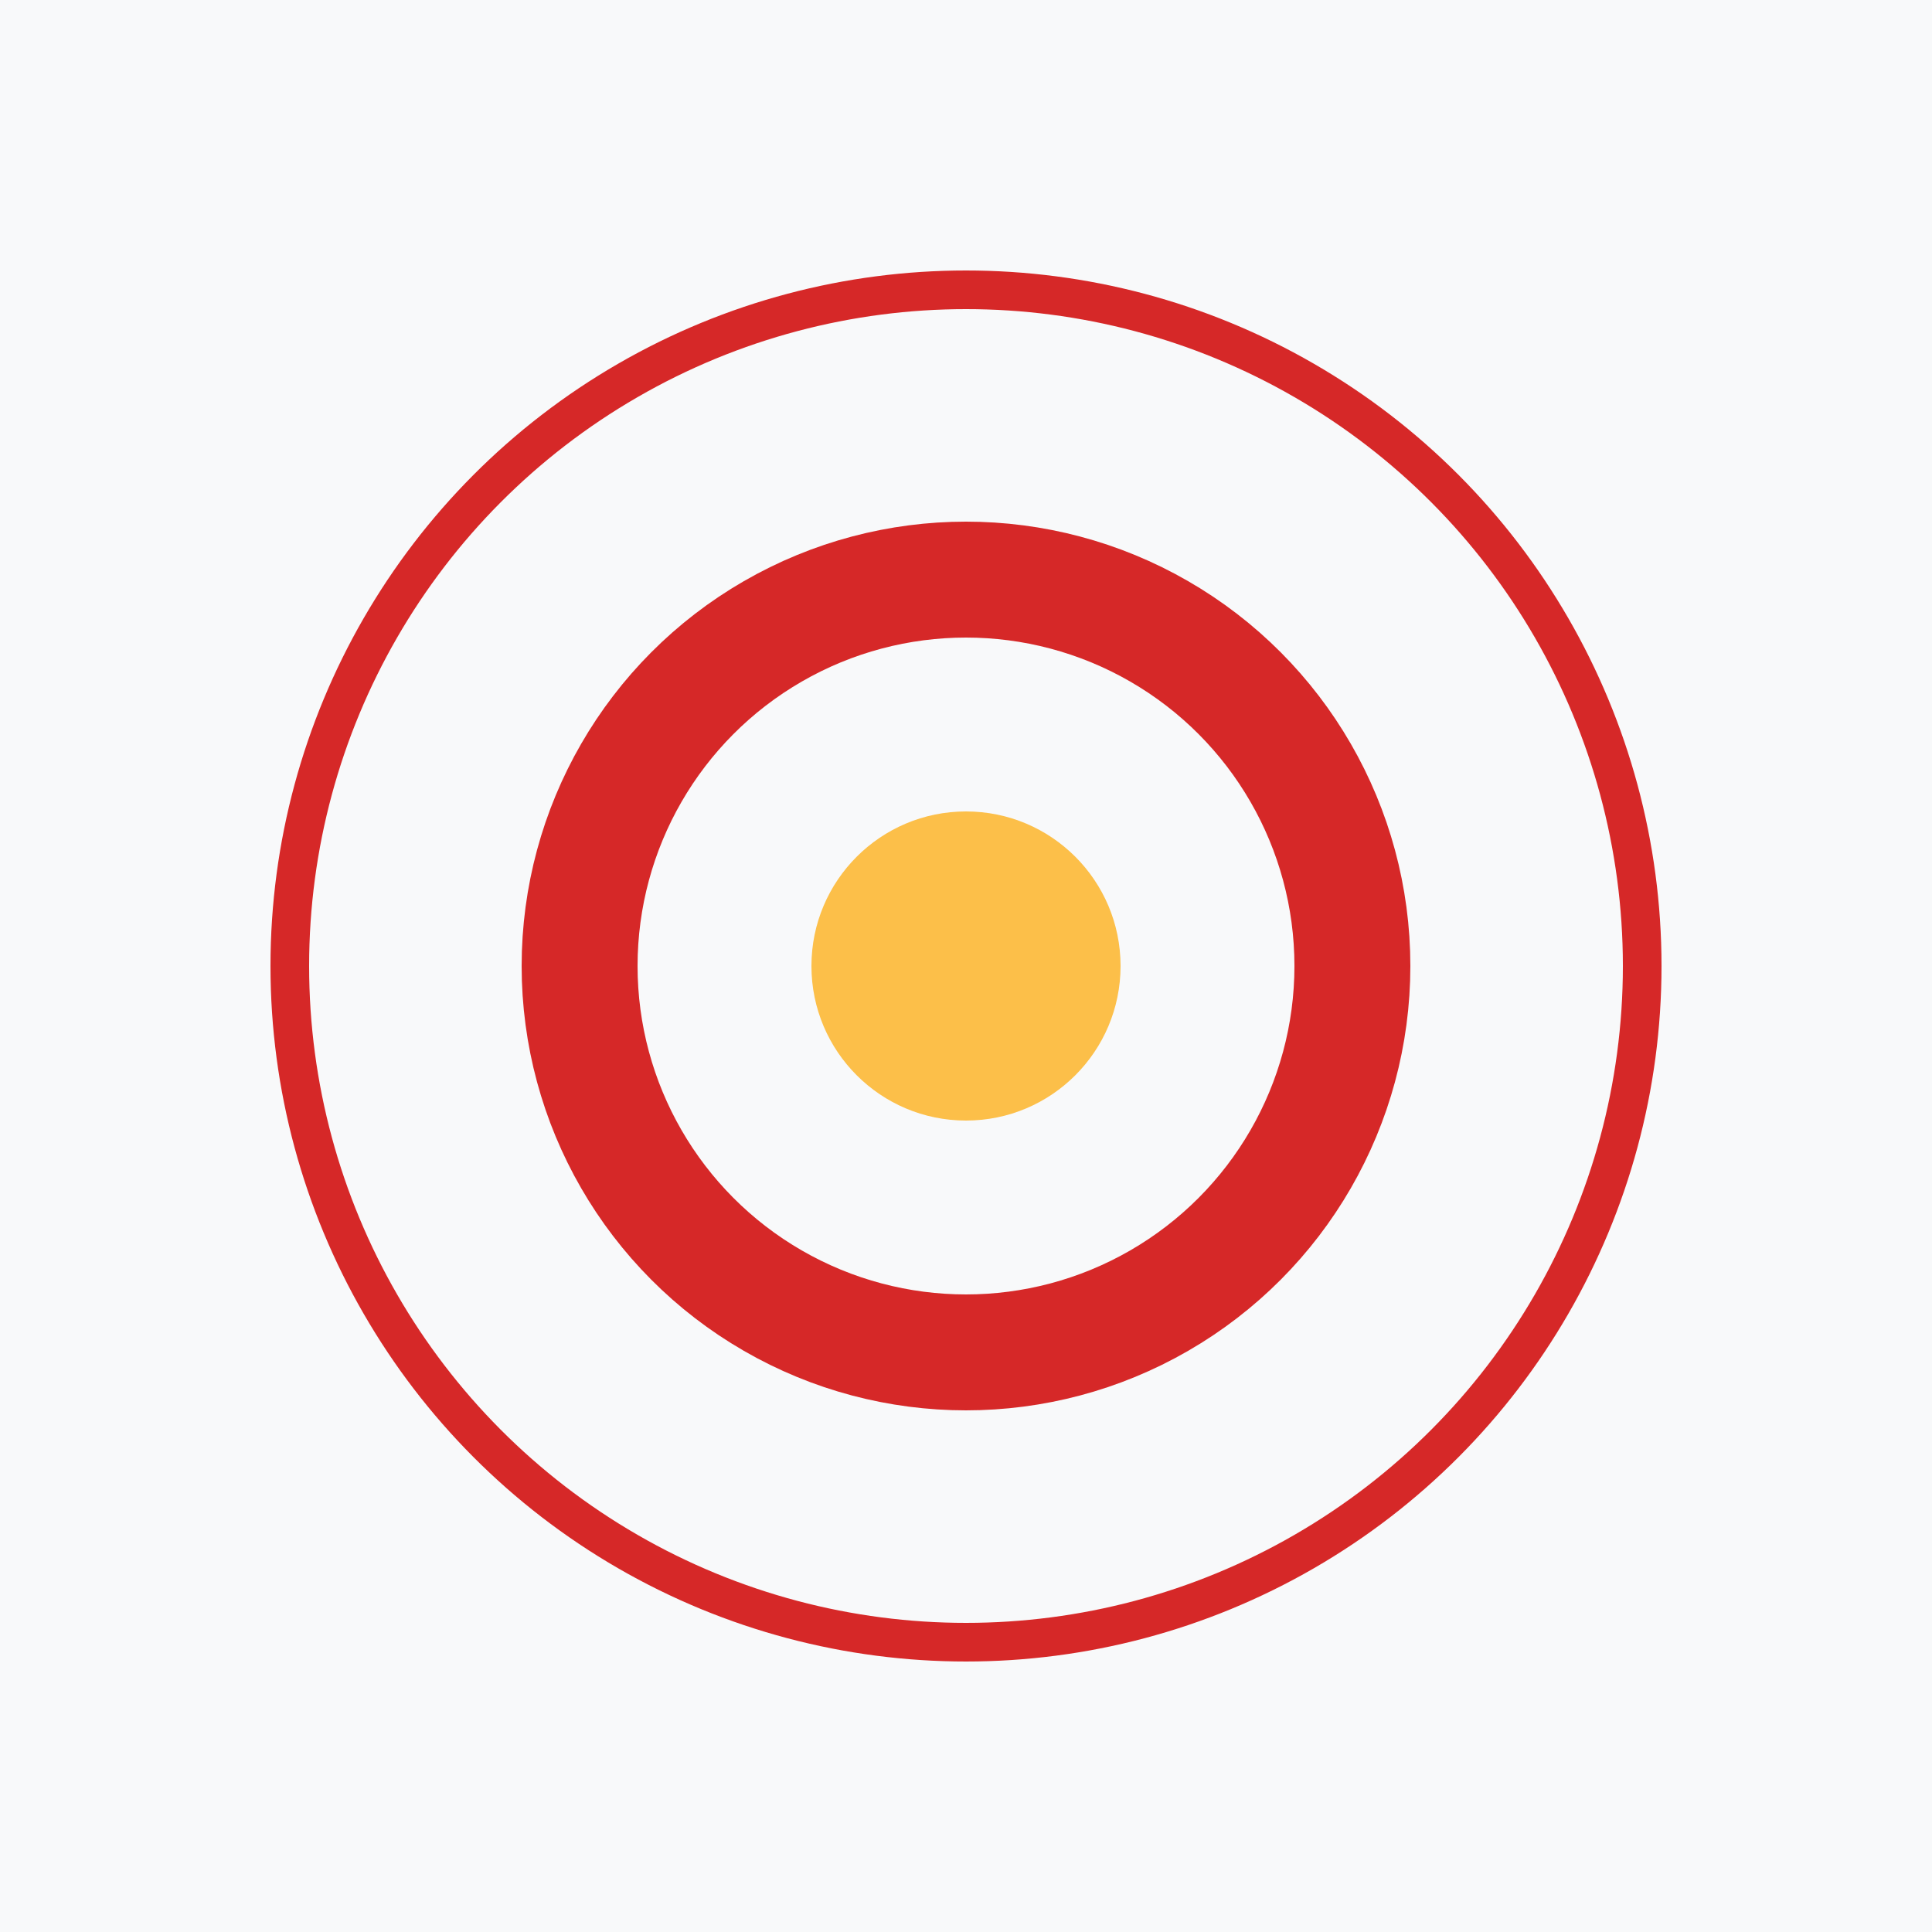 
<svg xmlns="http://www.w3.org/2000/svg" viewBox="0 0 100 100" width="100" height="100">
  <rect width="100" height="100" fill="#f8f9fa" />
  <circle cx="50" cy="50" r="35" stroke="#d62828" stroke-width="2" fill="none" />
  <circle cx="50" cy="50" r="20" stroke="#d62828" stroke-width="6" fill="none" />
  <circle cx="50" cy="50" r="8" fill="#fcbf49" />
</svg>
